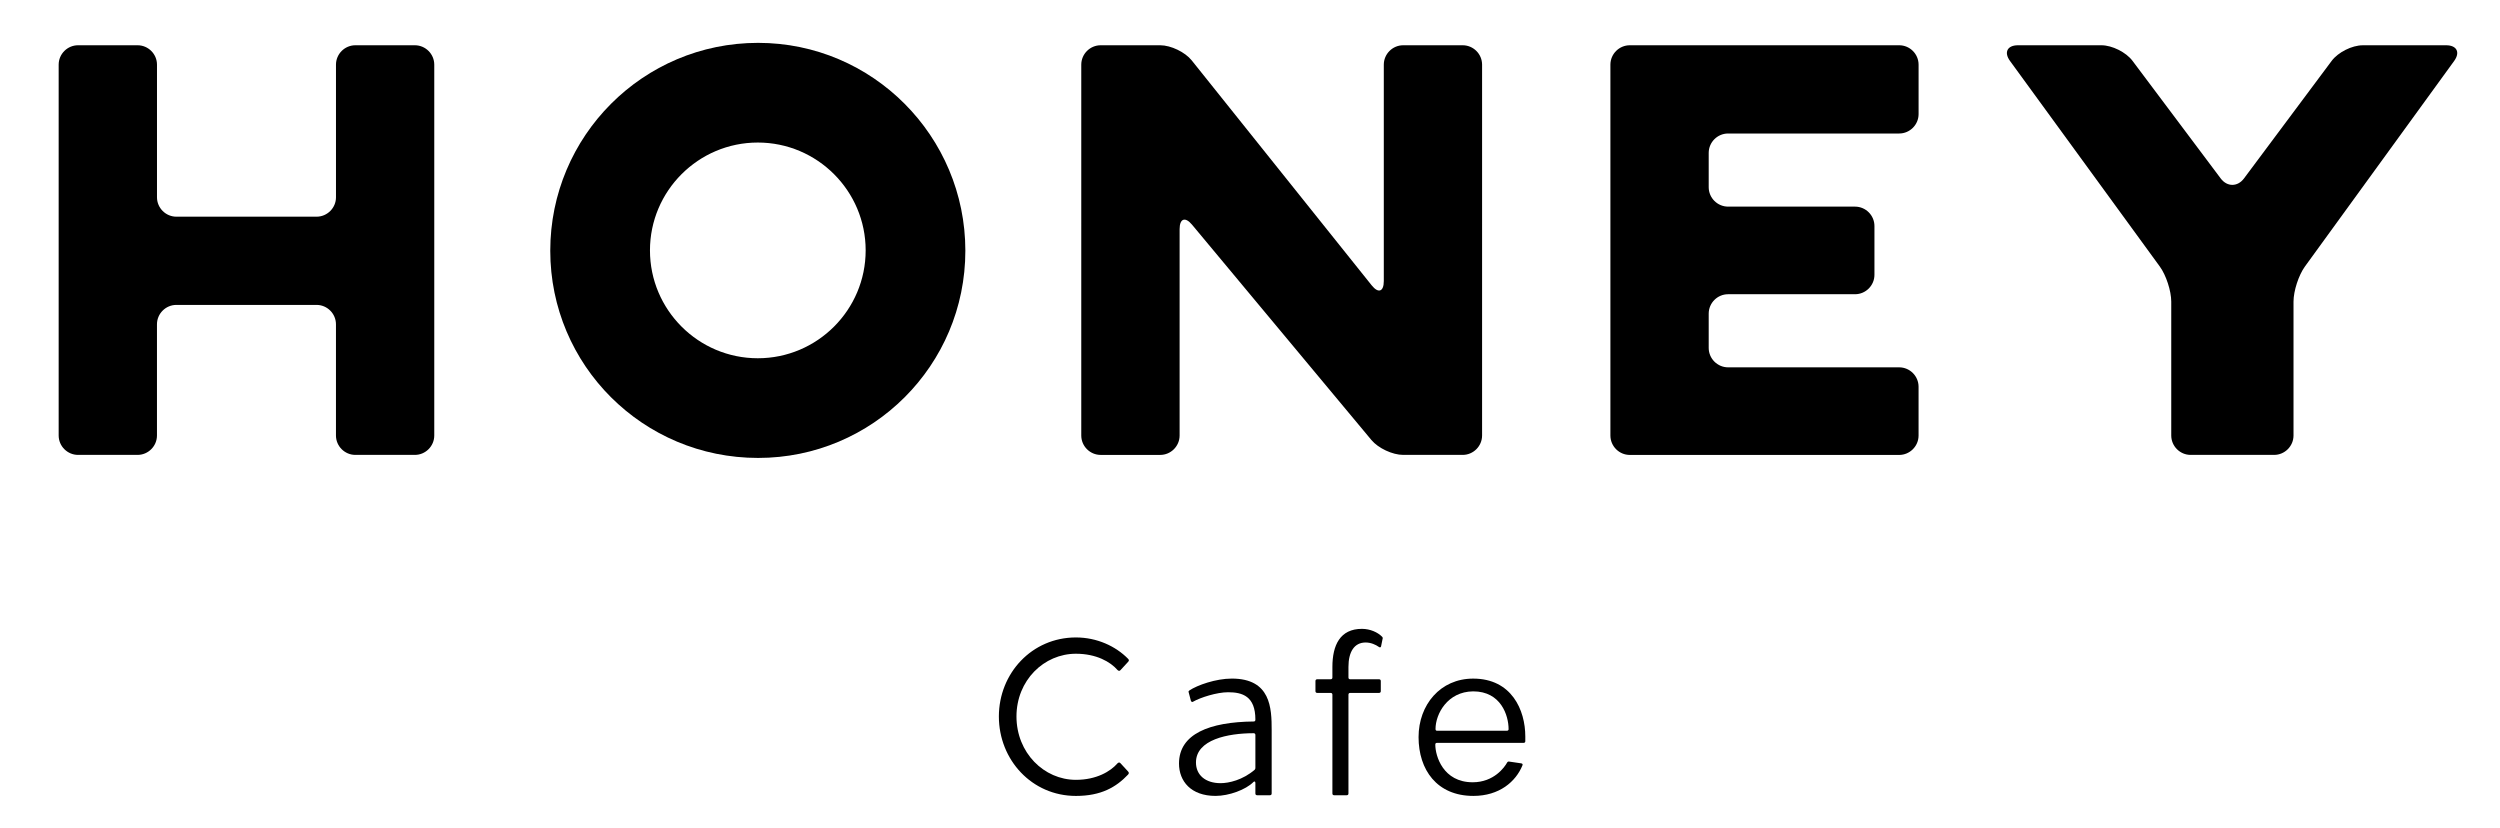 <?xml version="1.0" encoding="utf-8"?>
<!-- Generator: Adobe Illustrator 16.0.0, SVG Export Plug-In . SVG Version: 6.00 Build 0)  -->
<!DOCTYPE svg PUBLIC "-//W3C//DTD SVG 1.1//EN" "http://www.w3.org/Graphics/SVG/1.1/DTD/svg11.dtd">
<svg version="1.1" id="Layer_1" xmlns="http://www.w3.org/2000/svg" xmlns:xlink="http://www.w3.org/1999/xlink" x="0px" y="0px"
	 width="149.028px" height="49.333px" viewBox="0 0 149.028 49.333" enable-background="new 0 0 149.028 49.333"
	 xml:space="preserve">
<g>
	<g>
		<g>
			<path d="M24.73,2.698c0.636,0,1.157,0.521,1.157,1.157V25.96c0,0.636-0.521,1.157-1.157,1.157h-3.546
				c-0.636,0-1.157-0.521-1.157-1.157v-6.627c0-0.636-0.521-1.157-1.157-1.157h-8.356c-0.636,0-1.157,0.521-1.157,1.157v6.627
				c0,0.636-0.521,1.157-1.157,1.157H4.654c-0.636,0-1.157-0.521-1.157-1.157V3.855c0-0.636,0.521-1.157,1.157-1.157h3.547
				c0.636,0,1.157,0.521,1.157,1.157v7.905c0,0.636,0.521,1.157,1.157,1.157h8.356c0.636,0,1.157-0.521,1.157-1.157V3.855
				c0-0.636,0.521-1.157,1.157-1.157H24.73z"/>
		</g>
		<g>
			<path d="M87.192,2.698c0.637,0,1.157,0.521,1.157,1.157V25.96c0,0.636-0.521,1.157-1.157,1.157h-3.545
				c-0.637,0-1.49-0.4-1.897-0.889L71.058,13.393c-0.407-0.489-0.74-0.368-0.74,0.268v12.3c0,0.636-0.521,1.157-1.157,1.157h-3.548
				c-0.636,0-1.157-0.521-1.157-1.157V3.855c0-0.636,0.521-1.157,1.157-1.157h3.548c0.636,0,1.482,0.407,1.879,0.903l10.727,13.408
				c0.397,0.497,0.723,0.383,0.723-0.253V3.855c0-0.636,0.521-1.157,1.157-1.157H87.192z"/>
		</g>
		<g>
			<path d="M103.015,7.958c-0.637,0-1.157,0.521-1.157,1.157v2.045c0,0.636,0.521,1.157,1.157,1.157h7.566
				c0.637,0,1.157,0.521,1.157,1.157v2.908c0,0.636-0.521,1.157-1.157,1.157h-7.566c-0.637,0-1.157,0.521-1.157,1.157v2.044
				c0,0.636,0.521,1.157,1.157,1.157h10.196c0.637,0,1.157,0.521,1.157,1.157v2.908c0,0.636-0.521,1.157-1.157,1.157H97.155
				c-0.637,0-1.157-0.521-1.157-1.157V3.855c0-0.636,0.521-1.157,1.157-1.157h16.057c0.637,0,1.157,0.521,1.157,1.157v2.946
				c0,0.636-0.521,1.157-1.157,1.157H103.015z"/>
		</g>
		<g>
			<path d="M145.817,2.698c0.637,0,0.852,0.421,0.478,0.936l-8.896,12.253c-0.374,0.515-0.68,1.457-0.68,2.093v7.98
				c0,0.636-0.521,1.157-1.157,1.157h-4.974c-0.637,0-1.157-0.521-1.157-1.157v-7.98c0-0.636-0.307-1.578-0.682-2.092l-8.93-12.255
				c-0.375-0.514-0.161-0.935,0.476-0.935h4.973c0.637,0,1.47,0.417,1.852,0.926l5.26,7.015c0.382,0.509,1.006,0.508,1.386-0.001
				l5.23-7.012c0.38-0.51,1.212-0.927,1.849-0.927H145.817z"/>
		</g>
		<path d="M45.192,2.555c-6.864,0-12.39,5.563-12.39,12.39c0,6.826,5.526,12.353,12.39,12.353c6.826,0,12.354-5.527,12.354-12.353
			C57.545,8.117,52.018,2.555,45.192,2.555z M45.174,21.356c-3.545,0-6.429-2.884-6.429-6.43c0-3.545,2.884-6.429,6.429-6.429
			s6.429,2.884,6.429,6.429C51.603,18.472,48.719,21.356,45.174,21.356z"/>
	</g>
	<g>
		<path d="M66.8,45.504l0.446,0.485c0.052,0.053,0.065,0.118,0,0.184c-0.709,0.748-1.601,1.273-3.11,1.273
			c-2.625,0-4.592-2.152-4.592-4.736c0-2.572,1.968-4.711,4.592-4.711c1.26,0,2.375,0.524,3.11,1.272
			c0.065,0.065,0.065,0.118,0,0.184L66.8,39.94c-0.052,0.066-0.118,0.066-0.184,0c-0.42-0.485-1.26-0.97-2.48-0.97
			c-1.903,0-3.543,1.587-3.543,3.739c0,2.165,1.64,3.778,3.543,3.778c1.22,0,2.06-0.499,2.48-0.984
			C66.682,45.438,66.748,45.438,66.8,45.504z"/>
		<path d="M75.806,43.523v3.778c0,0.066-0.04,0.104-0.105,0.104h-0.761c-0.065,0-0.105-0.038-0.105-0.104v-0.629
			c0-0.093-0.065-0.118-0.118-0.053c-0.459,0.459-1.457,0.826-2.257,0.826c-1.47,0-2.178-0.879-2.178-1.93
			c0-1.771,1.824-2.479,4.449-2.506c0.078,0,0.104-0.039,0.104-0.117c0-1.392-0.774-1.627-1.627-1.627
			c-0.669,0-1.653,0.314-2.086,0.563c-0.065,0.04-0.092,0.014-0.131-0.053l-0.131-0.498c-0.026-0.065,0-0.078,0.04-0.118
			c0.472-0.315,1.574-0.708,2.532-0.708C75.753,40.453,75.806,42.21,75.806,43.523z M74.795,45.885
			c0.04-0.053,0.04-0.078,0.04-0.118v-1.955c0-0.065-0.04-0.104-0.104-0.104c-1.536,0-3.438,0.38-3.438,1.744
			c0,0.749,0.564,1.234,1.469,1.234C73.247,46.686,74.074,46.502,74.795,45.885z"/>
		<path d="M80.383,39.757v0.631c0,0.065,0.039,0.104,0.104,0.104h1.719c0.066,0,0.105,0.039,0.105,0.105v0.604
			c0,0.065-0.039,0.104-0.105,0.104h-1.719c-0.065,0-0.104,0.039-0.104,0.105v5.891c0,0.066-0.04,0.104-0.105,0.104H79.53
			c-0.065,0-0.104-0.038-0.104-0.104v-5.891c0-0.066-0.039-0.105-0.105-0.105h-0.8c-0.066,0-0.105-0.039-0.105-0.104v-0.604
			c0-0.066,0.039-0.105,0.105-0.105h0.8c0.066,0,0.105-0.039,0.105-0.104v-0.631c0-1.299,0.46-2.27,1.759-2.27
			c0.498,0,0.944,0.21,1.193,0.46c0.039,0.038,0.065,0.078,0.039,0.144l-0.091,0.446c-0.014,0.052-0.066,0.078-0.132,0.026
			c-0.184-0.131-0.473-0.263-0.787-0.263C80.724,38.301,80.383,38.865,80.383,39.757z"/>
		<path d="M90.926,44.18c0,0.065-0.039,0.104-0.104,0.104h-5.169c-0.066,0-0.093,0.039-0.093,0.105c0,0.669,0.459,2.243,2.23,2.243
			c1.272,0,1.902-0.905,2.047-1.168c0.026-0.053,0.078-0.078,0.131-0.065l0.709,0.104c0.079,0.013,0.104,0.053,0.079,0.118
			c-0.394,0.971-1.378,1.824-2.926,1.824c-2.178,0-3.268-1.562-3.268-3.504c0-1.928,1.299-3.489,3.254-3.489
			c2.296,0,3.109,1.876,3.109,3.451V44.18z M85.573,43.457c0,0.066,0.027,0.104,0.093,0.104h4.159c0.065,0,0.104-0.038,0.104-0.091
			c0-0.827-0.459-2.257-2.112-2.257C86.282,41.227,85.573,42.565,85.573,43.457z"/>
	</g>
</g>
</svg>
